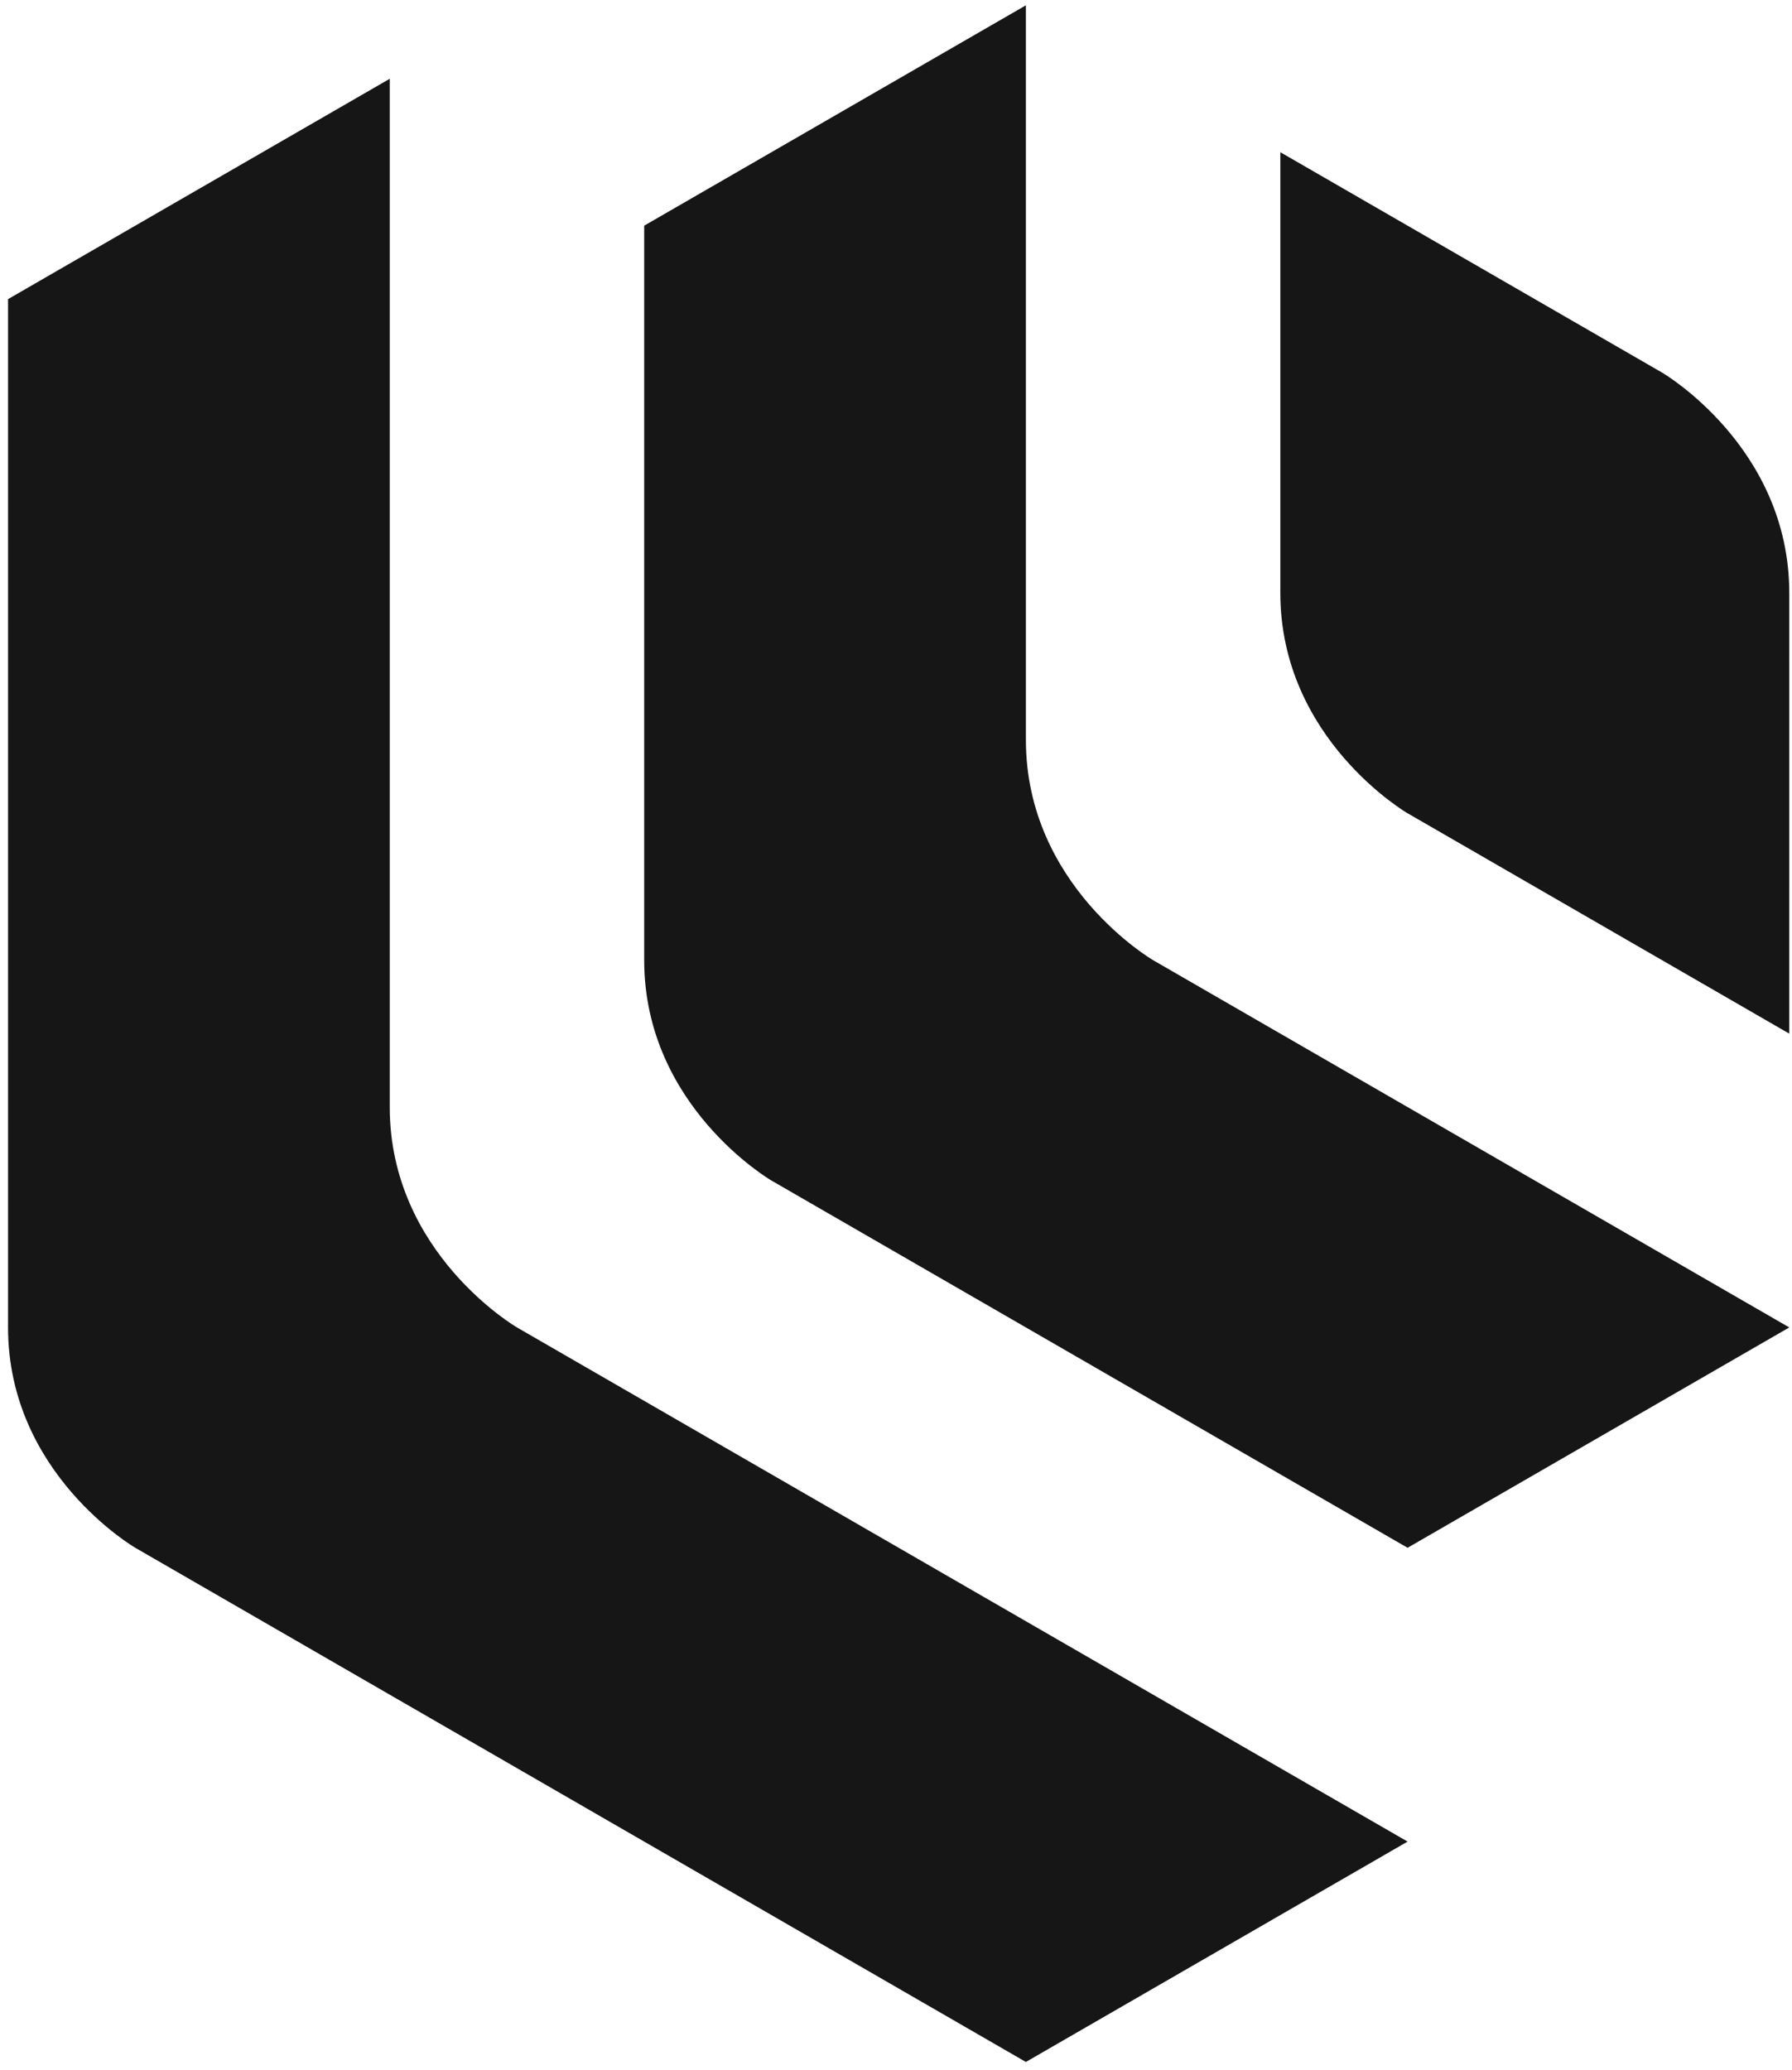 <?xml version="1.0" encoding="UTF-8"?>
<svg width="200px" height="231px" viewBox="0 0 200 231" version="1.1" xmlns="http://www.w3.org/2000/svg" xmlns:xlink="http://www.w3.org/1999/xlink">
    <!-- Generator: Sketch 43.2 (39069) - http://www.bohemiancoding.com/sketch -->
    <title>Icon</title>
    <desc>Created with Sketch.</desc>
    <defs></defs>
    <g id="Page-1" stroke="none" stroke-width="1" fill="none" fill-rule="evenodd">
        <g id="Layers-Logo-Icon-White" transform="translate(-48, -332)" fill-rule="nonzero" fill="#161616">
            <g id="Icon" transform="translate(48, 332)">
                <g id="Group">
                    <path d="M0.898,33.386 L0.898,148.16 C0.898,164.49 15.099,172.754 15.099,172.754 L114.495,230.143 L157.096,205.547 L57.699,148.16 C57.699,148.16 43.498,139.894 43.498,123.564 L43.498,8.792 L0.898,33.386 Z" id="Shape"></path>
                    <path d="M114.496,0.593 L71.897,25.187 L71.897,107.17 C71.897,123.5 86.098,131.764 86.098,131.764 L86.097,131.764 L157.096,172.754 L199.696,148.16 L128.695,107.169 L128.699,107.17 C128.699,107.17 114.497,98.906 114.497,82.574 L114.496,82.574 L114.496,0.593 L114.496,0.593 Z" id="Shape"></path>
                    <path d="M185.494,41.583 L142.894,16.988 L142.894,66.177 L142.894,66.178 C142.894,82.508 157.096,90.773 157.096,90.773 L157.098,90.772 L199.696,115.369 L199.697,66.176 L199.695,66.18 C199.695,49.849 185.494,41.584 185.494,41.583 L185.494,41.583 Z" id="Shape"></path>
                </g>
            </g>
        </g>
    </g>
</svg>